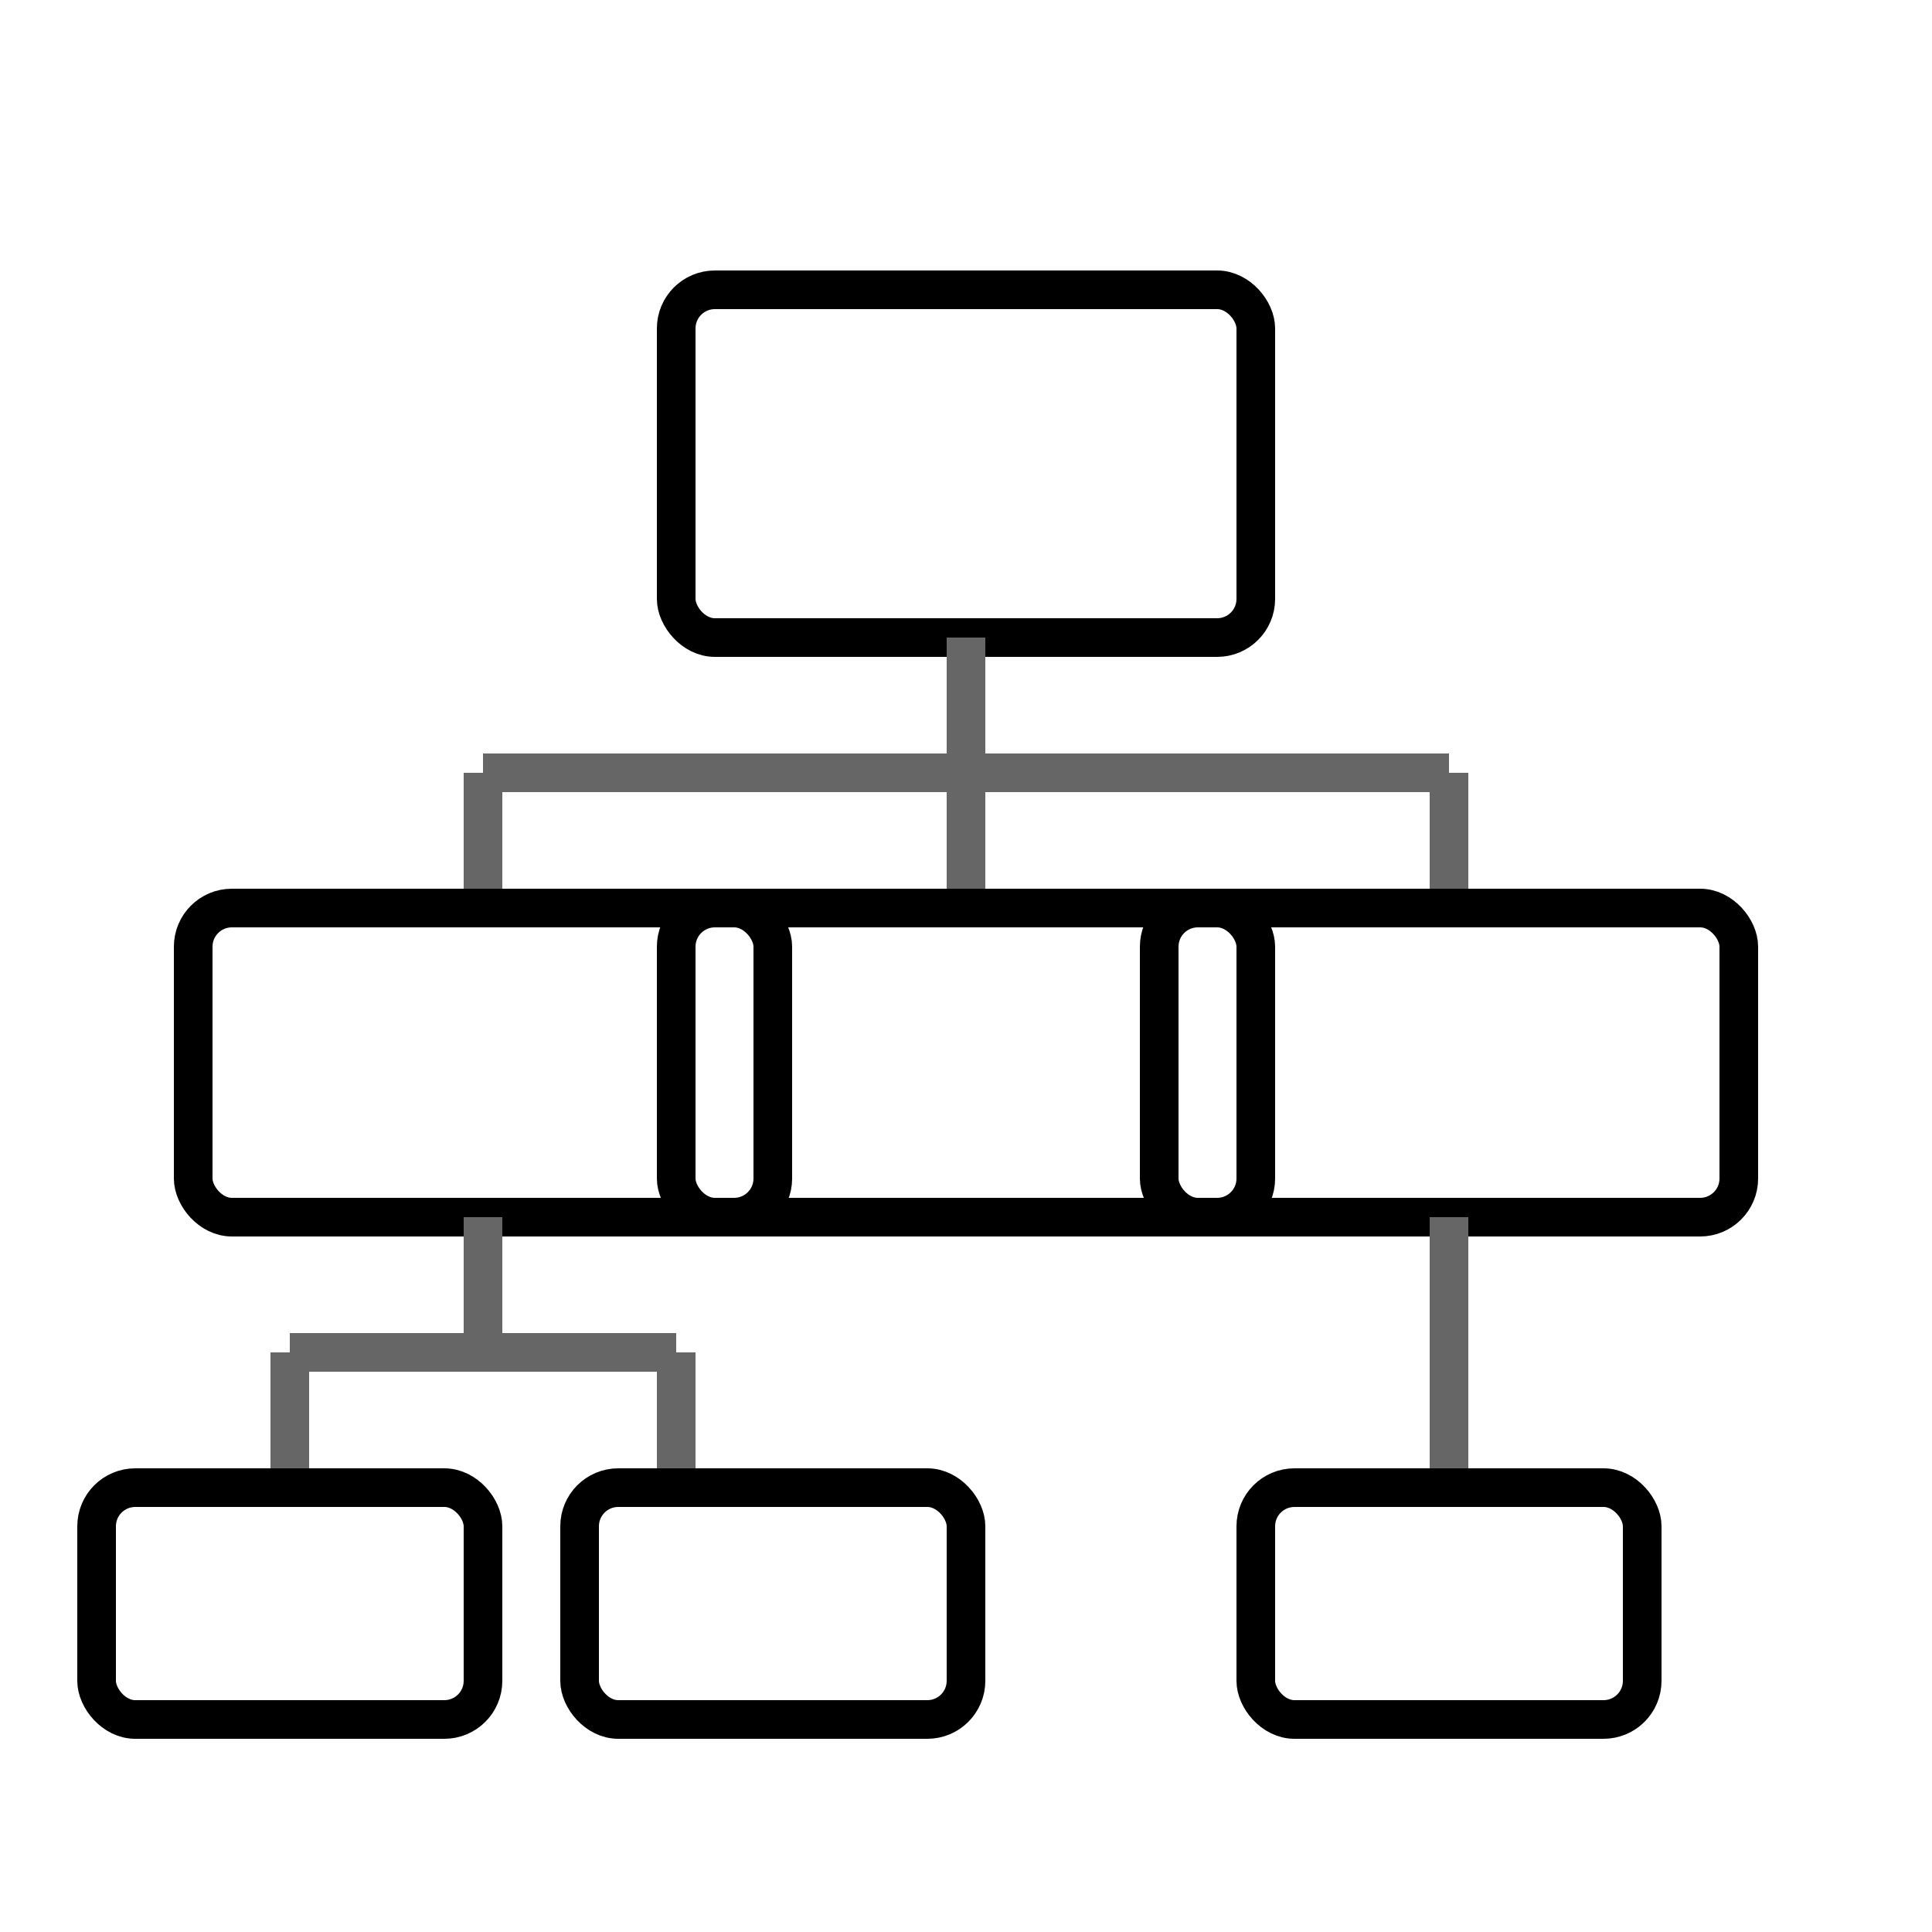 <svg xmlns="http://www.w3.org/2000/svg" viewBox="0 0 100 100" width="100" height="100">
  <!-- トップレベル -->
  <rect x="35" y="15" width="30" height="18" rx="2" fill="none" stroke="#000000" stroke-width="2"/>
  
  <!-- 接続線 -->
  <line x1="50" y1="33" x2="50" y2="40" stroke="#666666" stroke-width="2"/>
  <line x1="25" y1="40" x2="75" y2="40" stroke="#666666" stroke-width="2"/>
  <line x1="25" y1="40" x2="25" y2="47" stroke="#666666" stroke-width="2"/>
  <line x1="50" y1="40" x2="50" y2="47" stroke="#666666" stroke-width="2"/>
  <line x1="75" y1="40" x2="75" y2="47" stroke="#666666" stroke-width="2"/>
  
  <!-- セカンドレベル -->
  <rect x="10" y="47" width="30" height="16" rx="2" fill="none" stroke="#000000" stroke-width="2"/>
  <rect x="35" y="47" width="30" height="16" rx="2" fill="none" stroke="#000000" stroke-width="2"/>
  <rect x="60" y="47" width="30" height="16" rx="2" fill="none" stroke="#000000" stroke-width="2"/>
  
  <!-- 下位レベルへの接続線 -->
  <line x1="25" y1="63" x2="25" y2="70" stroke="#666666" stroke-width="2"/>
  <line x1="15" y1="70" x2="35" y2="70" stroke="#666666" stroke-width="2"/>
  <line x1="15" y1="70" x2="15" y2="77" stroke="#666666" stroke-width="2"/>
  <line x1="35" y1="70" x2="35" y2="77" stroke="#666666" stroke-width="2"/>
  
  <line x1="75" y1="63" x2="75" y2="77" stroke="#666666" stroke-width="2"/>
  
  <!-- サードレベル -->
  <rect x="5" y="77" width="20" height="12" rx="2" fill="none" stroke="#000000" stroke-width="2"/>
  <rect x="30" y="77" width="20" height="12" rx="2" fill="none" stroke="#000000" stroke-width="2"/>
  <rect x="65" y="77" width="20" height="12" rx="2" fill="none" stroke="#000000" stroke-width="2"/>
</svg>